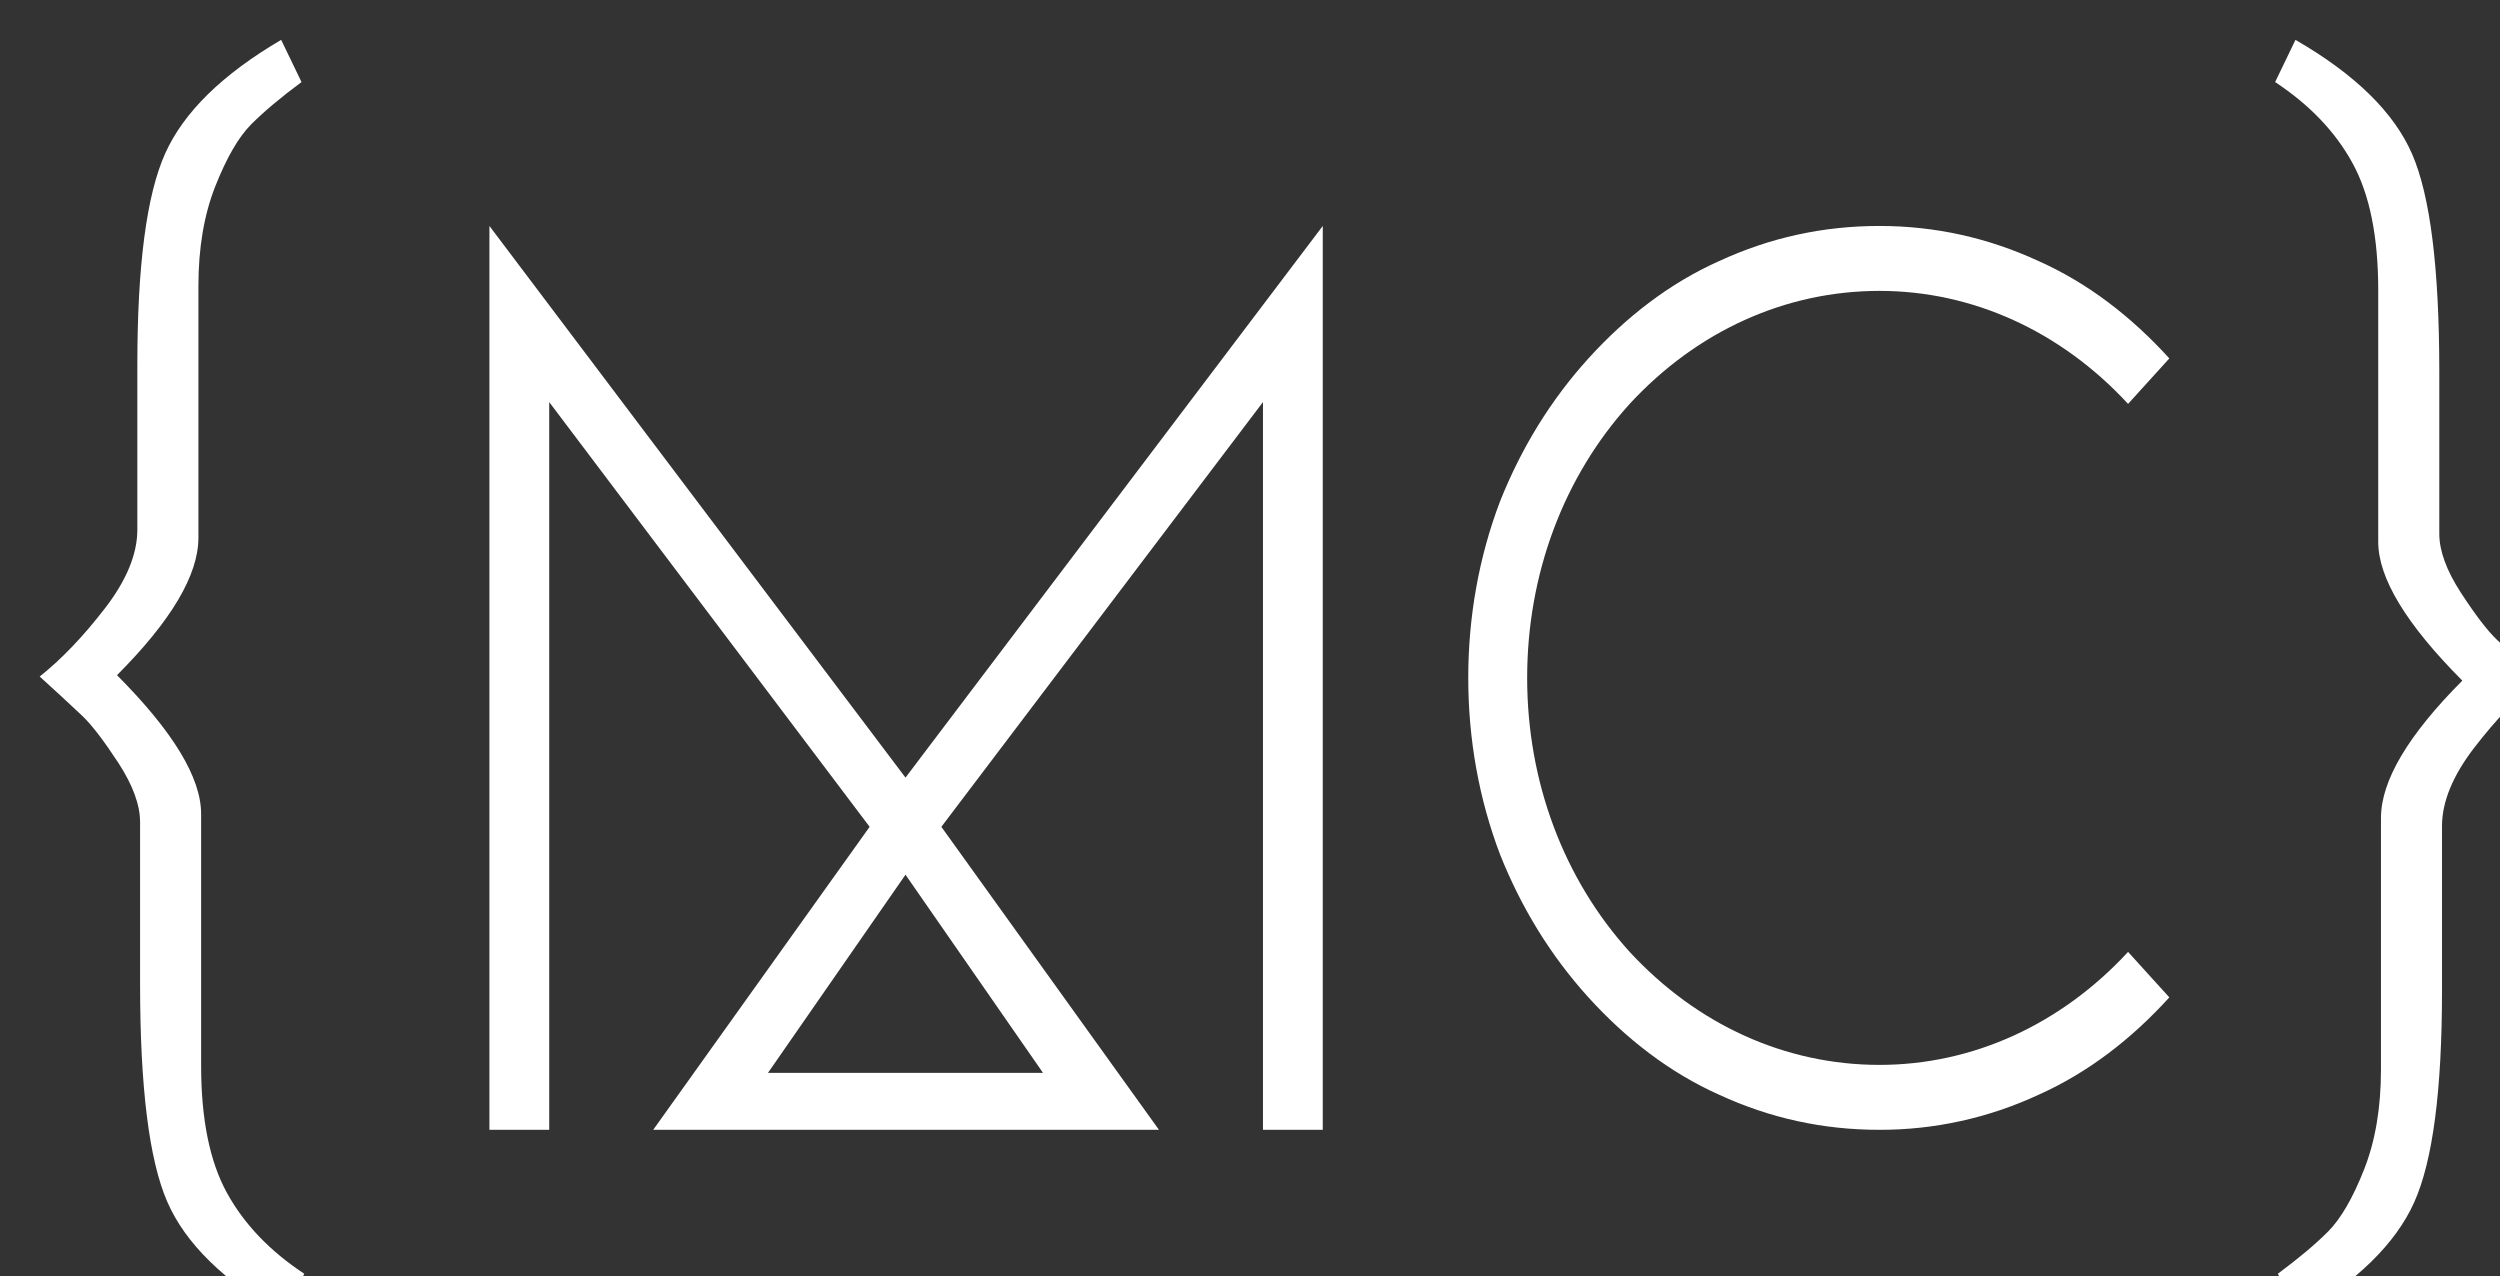 <svg xmlns="http://www.w3.org/2000/svg" width="96" height="49">
  <rect width="100%" height="100%" fill="#333333" stroke="none"/>
  <path d="M 10.797 1.531 L 11.578 3.151 C 10.779 3.743 10.137 4.283 9.65 4.77 C 9.164 5.258 8.704 6.05 8.27 7.147 C 7.835 8.244 7.619 9.524 7.619 10.987 L 7.619 20.65 C 7.619 22.079 6.577 23.837 4.493 25.927 C 6.646 28.087 7.723 29.863 7.723 31.255 L 7.723 40.919 C 7.723 42.975 8.053 44.602 8.713 45.804 C 9.372 47.005 10.362 48.041 11.683 48.912 L 10.901 50.531 C 8.609 49.207 7.115 47.745 6.421 46.143 C 5.726 44.541 5.379 41.755 5.379 37.785 L 5.379 31.569 C 5.379 30.907 5.1 30.15 4.546 29.296 C 3.989 28.443 3.53 27.843 3.165 27.494 C 2.623 26.983 2.076 26.478 1.524 25.979 C 2.357 25.318 3.191 24.447 4.024 23.367 C 4.858 22.288 5.274 21.278 5.274 20.337 L 5.274 14.017 C 5.274 10.186 5.63 7.478 6.343 5.893 C 7.054 4.309 8.538 2.855 10.797 1.531 Z M 50.794 8.677 L 50.794 43.385 L 48.498 43.385 L 48.498 15.44 L 36.148 31.75 L 44.504 43.385 L 25.083 43.385 L 33.394 31.75 L 21.09 15.44 L 21.09 43.385 L 18.794 43.385 L 18.794 8.677 L 34.771 29.86 Z M 34.771 33.589 L 29.491 41.197 L 40.051 41.197 Z M 83.302 38.299 C 81.853 39.895 80.18 41.191 78.28 42.039 C 76.366 42.93 74.281 43.389 72.172 43.385 C 69.999 43.385 67.963 42.937 66.018 42.039 C 64.118 41.191 62.444 39.895 60.996 38.299 C 59.548 36.703 58.417 34.858 57.603 32.814 C 56.788 30.669 56.381 28.375 56.381 26.031 C 56.381 23.687 56.788 21.394 57.603 19.249 C 58.417 17.205 59.548 15.359 60.996 13.763 C 62.444 12.168 64.118 10.871 66.018 10.024 C 67.963 9.126 69.999 8.677 72.172 8.677 C 74.297 8.677 76.334 9.126 78.28 10.024 C 80.18 10.871 81.853 12.168 83.302 13.763 L 81.718 15.509 C 79.139 12.717 75.746 11.17 72.172 11.17 C 68.552 11.17 65.159 12.717 62.58 15.509 C 60.046 18.301 58.643 22.042 58.643 26.031 C 58.643 30.021 60.046 33.761 62.58 36.553 C 65.159 39.346 68.552 40.892 72.172 40.892 C 75.746 40.892 79.139 39.346 81.718 36.553 Z M 88.251 50.531 L 87.47 48.912 C 88.269 48.319 88.911 47.78 89.397 47.293 C 89.884 46.804 90.344 46.013 90.778 44.916 C 91.212 43.819 91.429 42.539 91.429 41.076 L 91.429 31.412 C 91.429 29.983 92.47 28.225 94.554 26.136 C 92.402 23.976 91.324 22.2 91.324 20.808 L 91.324 11.143 C 91.324 9.088 90.995 7.46 90.334 6.259 C 89.676 5.057 88.685 4.022 87.365 3.151 L 88.146 1.531 C 90.439 2.855 91.932 4.318 92.627 5.919 C 93.322 7.521 93.669 10.307 93.669 14.277 L 93.669 20.494 C 93.669 21.155 93.947 21.913 94.502 22.766 C 95.058 23.619 95.518 24.22 95.883 24.568 C 96.424 25.08 96.971 25.585 97.524 26.083 C 96.69 26.744 95.857 27.616 95.023 28.696 C 94.19 29.775 93.773 30.785 93.773 31.725 L 93.773 38.046 C 93.773 41.877 93.417 44.584 92.705 46.169 C 91.993 47.754 90.509 49.207 88.251 50.531 Z" fill="#FFF"></path>
</svg>
